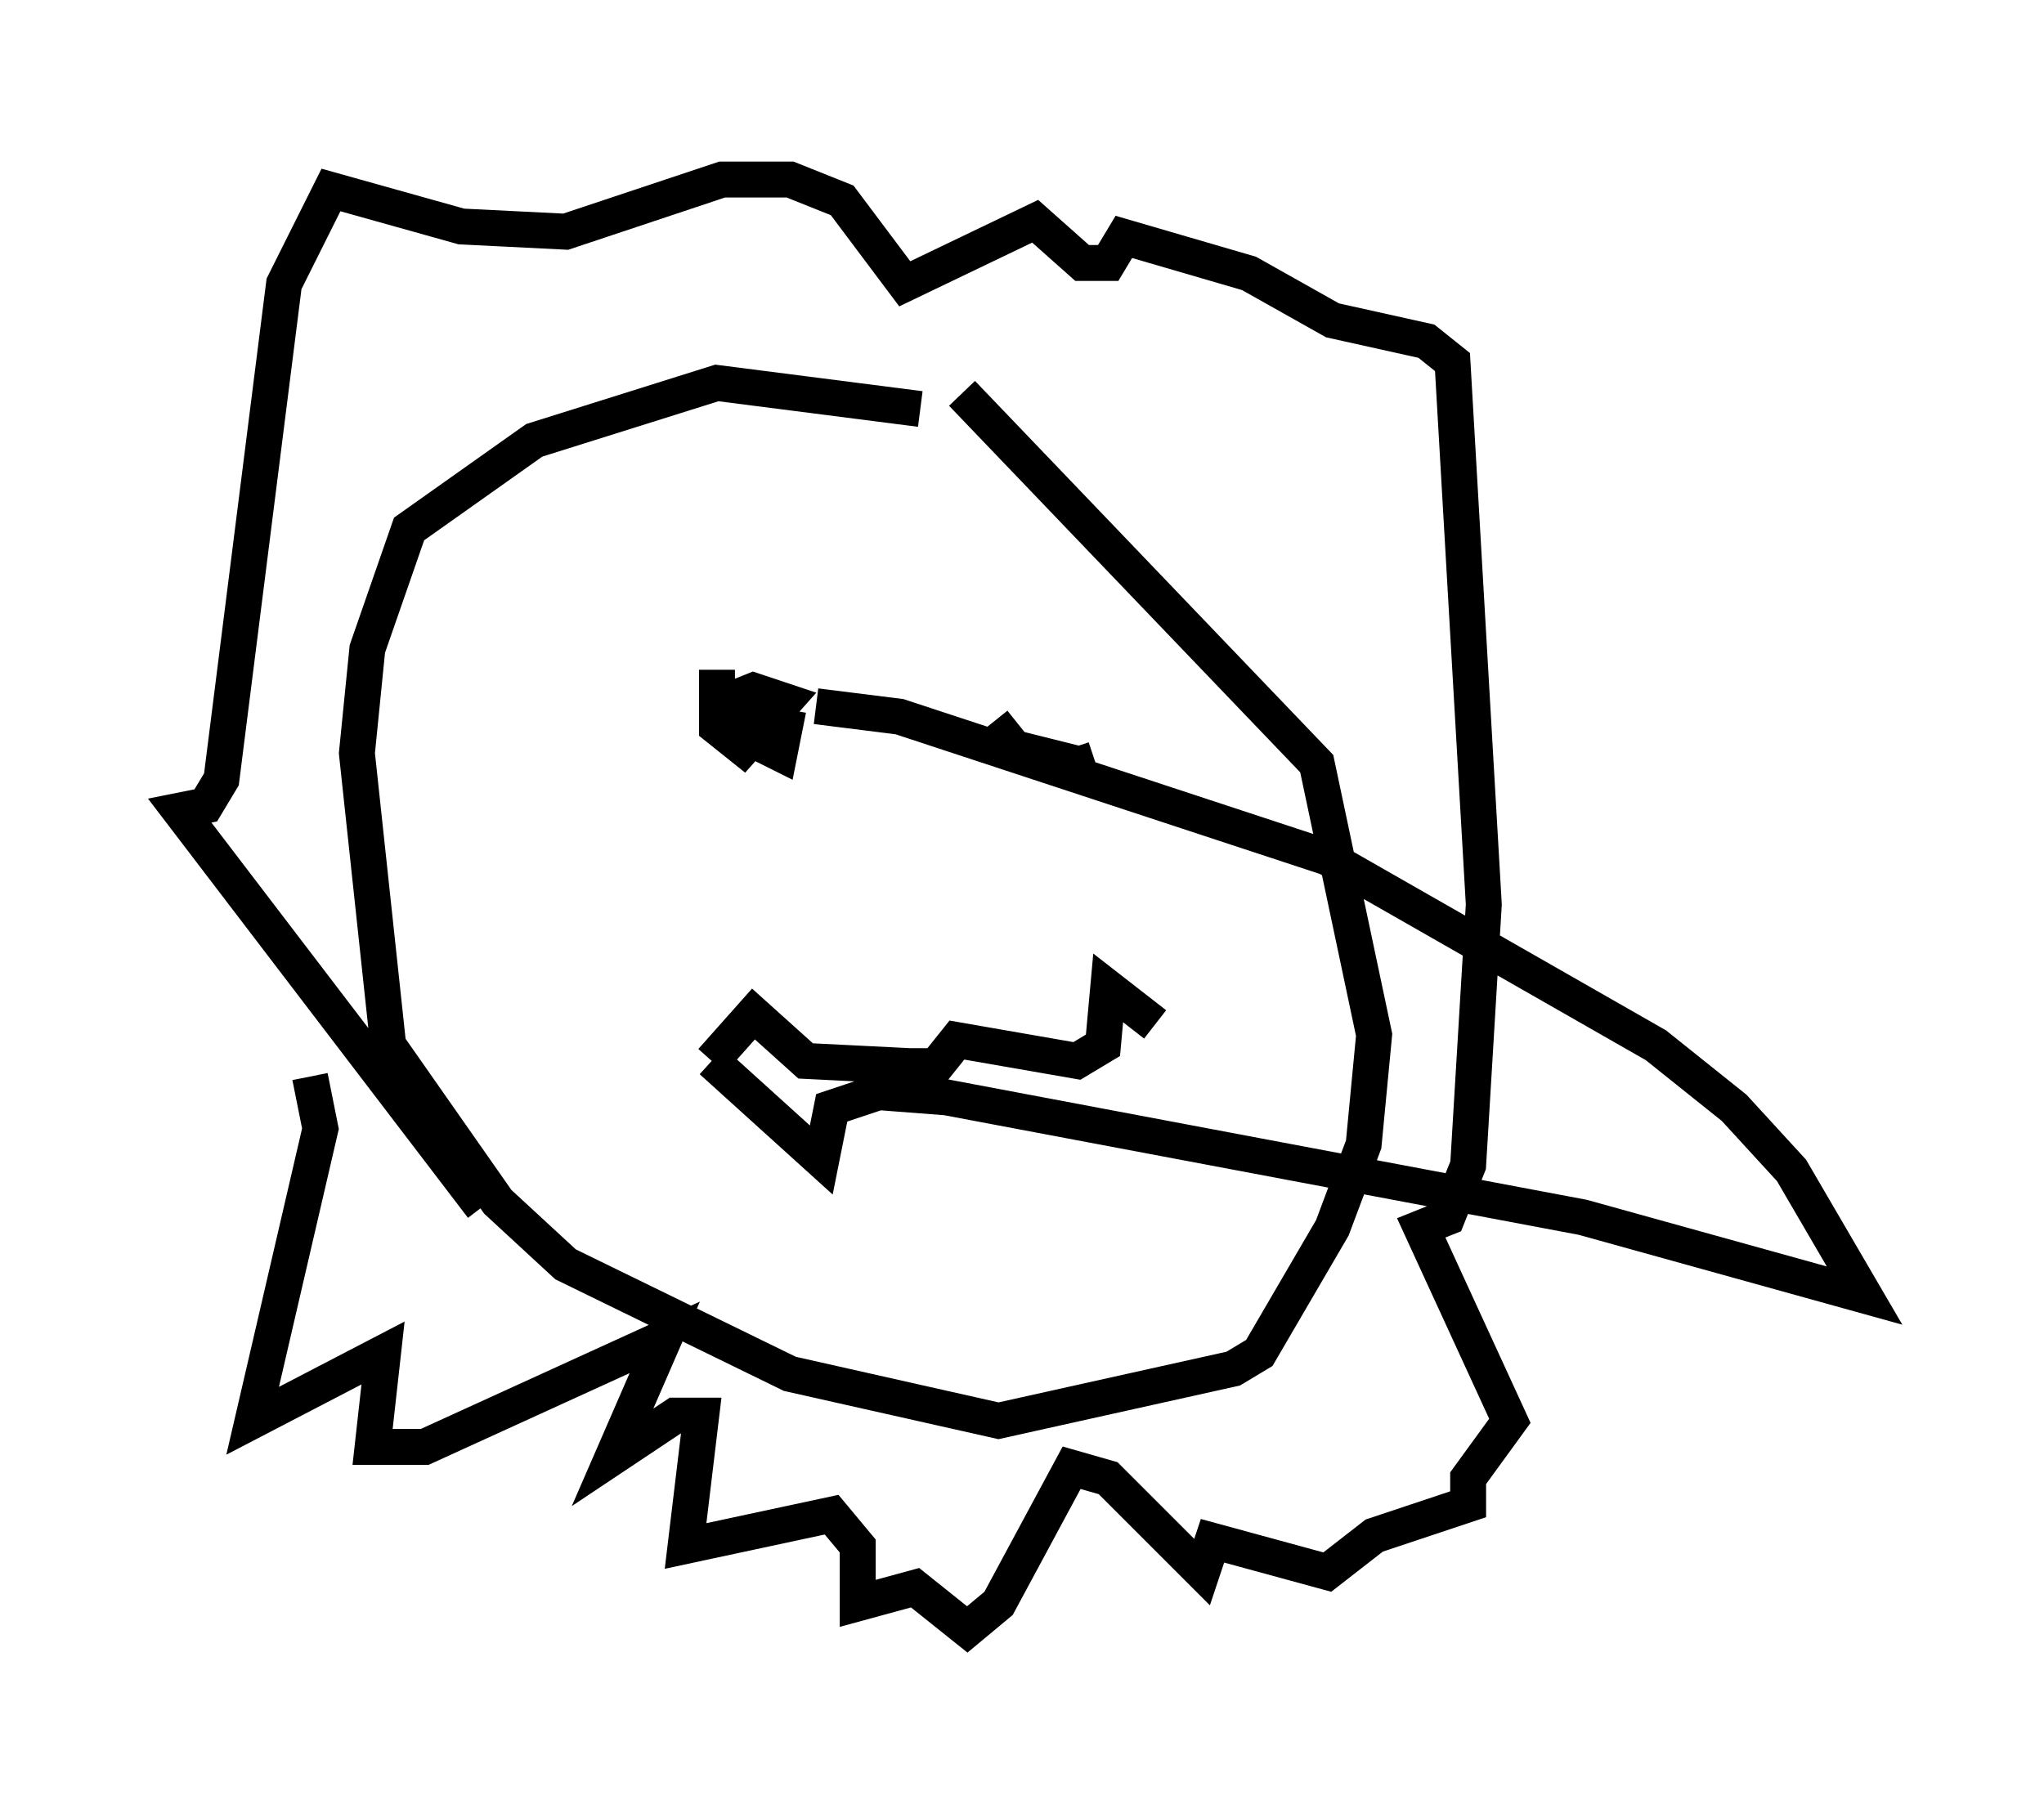 <?xml version="1.0" encoding="utf-8" ?>
<svg baseProfile="full" height="50.38" version="1.1" width="56.916" xmlns="http://www.w3.org/2000/svg" xmlns:ev="http://www.w3.org/2001/xml-events" xmlns:xlink="http://www.w3.org/1999/xlink"><defs /><rect fill="white" height="50.38" width="56.916" x="0" y="0" /><path d="M30.274, 13.279 m-4.648, -1.888 l-5.665, -0.726 -5.084, 1.598 l-3.486, 2.469 -1.162, 3.341 l-0.291, 2.905 0.872, 8.134 l3.05, 4.358 1.888, 1.743 l6.246, 3.05 5.81, 1.307 l6.536, -1.453 0.726, -0.436 l2.034, -3.486 0.872, -2.324 l0.291, -3.05 -1.598, -7.553 l-9.877, -10.313 m-18.156, 19.028 l0.291, 1.453 -1.888, 8.134 l3.631, -1.888 -0.291, 2.615 l1.453, 0.0 6.682, -3.05 l-1.453, 3.341 1.743, -1.162 l0.726, 0.0 -0.436, 3.631 l4.067, -0.872 0.726, 0.872 l0.0, 1.598 1.598, -0.436 l1.453, 1.162 0.872, -0.726 l2.034, -3.777 1.017, 0.291 l2.615, 2.615 0.291, -0.872 l3.196, 0.872 1.307, -1.017 l2.615, -0.872 0.0, -0.726 l1.162, -1.598 -2.469, -5.374 l0.726, -0.291 0.581, -1.453 l0.436, -7.263 -0.872, -15.106 l-0.726, -0.581 -2.615, -0.581 l-2.324, -1.307 -3.486, -1.017 l-0.436, 0.726 -0.726, 0.0 l-1.307, -1.162 -3.631, 1.743 l-1.743, -2.324 -1.453, -0.581 l-1.888, 0.0 -4.358, 1.453 l-2.905, -0.145 -3.631, -1.017 l-1.307, 2.615 -1.743, 13.799 l-0.436, 0.726 -0.726, 0.145 l8.425, 11.039 m6.536, -14.961 l0.0, 1.598 0.726, 0.581 l1.162, -1.307 -0.872, -0.291 l-0.726, 0.291 0.0, 0.726 l1.453, 0.726 0.145, -0.726 l-1.598, -0.291 m-0.436, 9.587 l1.162, -1.307 1.453, 1.307 l2.905, 0.145 0.726, 0.0 l0.581, -0.726 3.341, 0.581 l0.726, -0.436 0.145, -1.598 l1.307, 1.017 m-4.503, -8.425 l0.581, 0.726 1.743, 0.436 l-0.145, -0.436 m-10.022, 8.715 l3.05, 2.76 0.291, -1.453 l1.307, -0.436 1.888, 0.145 l17.721, 3.341 7.844, 2.179 l-2.034, -3.486 -1.598, -1.743 l-2.179, -1.743 -9.151, -5.229 l-11.911, -3.922 -2.324, -0.291 " fill="none" stroke="black" stroke-width="1" /></svg>